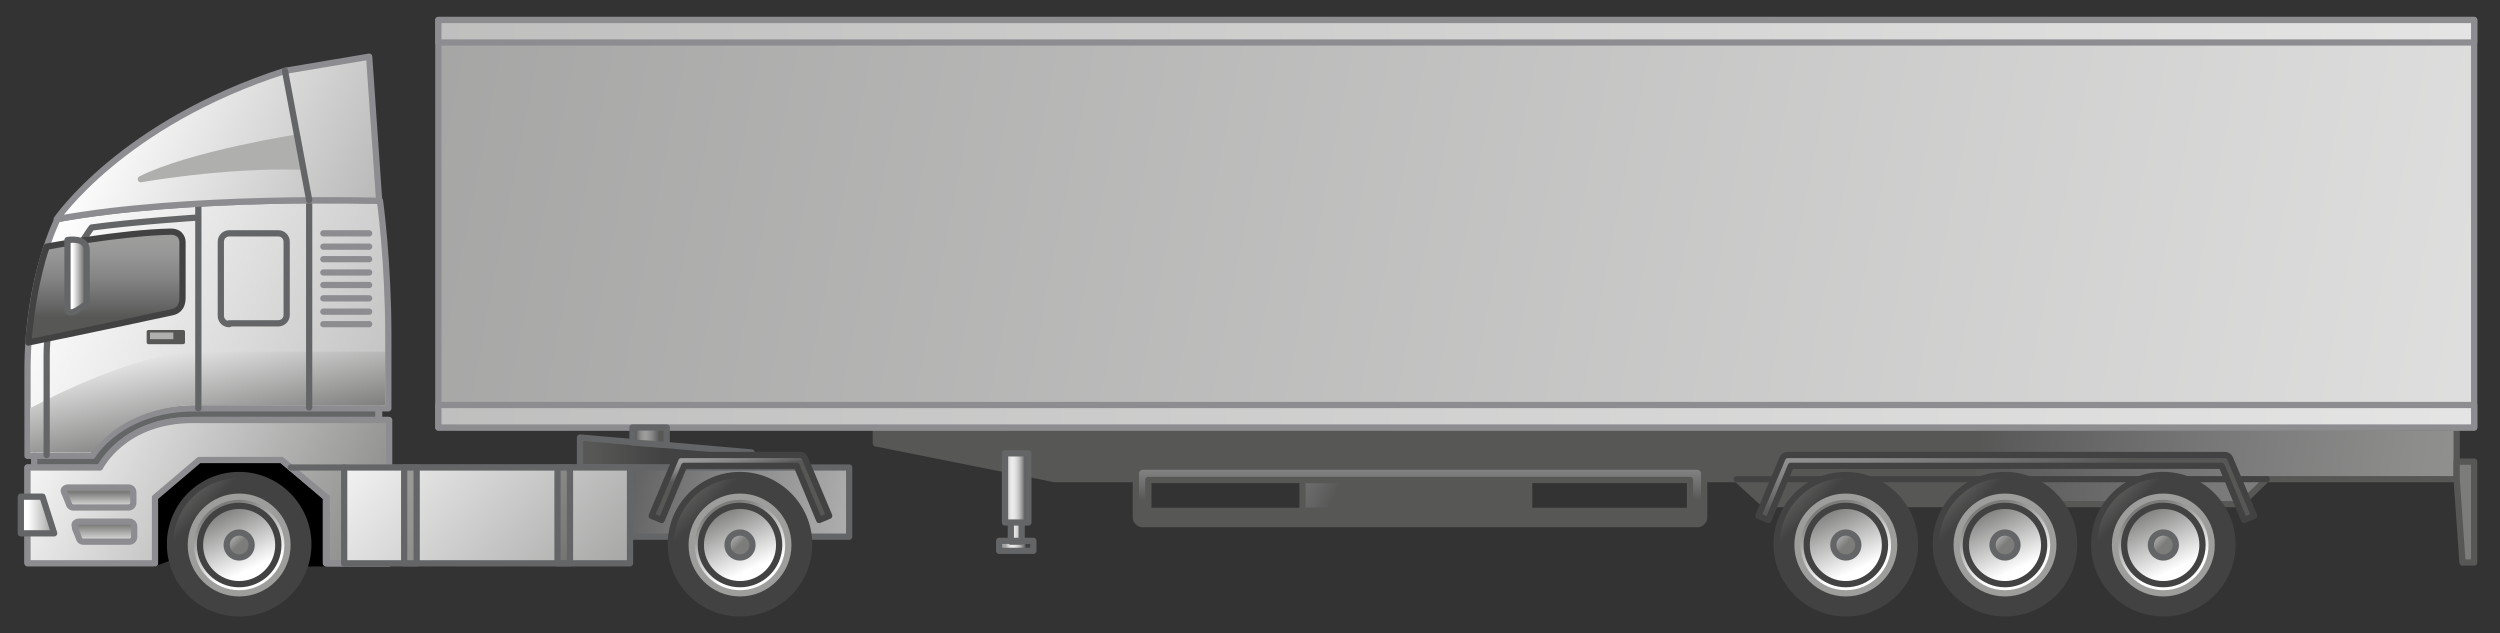 <?xml version="1.0" encoding="utf-8"?>

<!-- Copyright 2016 Siemens AG -->

<!-- Generator: Adobe Illustrator 16.0.4, SVG Export Plug-In . SVG Version: 6.00 Build 0)  -->
<!DOCTYPE svg PUBLIC "-//W3C//DTD SVG 1.1//EN" "http://www.w3.org/Graphics/SVG/1.1/DTD/svg11.dtd">
<svg version="1.1" id="Simple_18_Wheeler_Truck" xmlns="http://www.w3.org/2000/svg" xmlns:xlink="http://www.w3.org/1999/xlink"
	 x="0px" y="0px" width="300px" height="76px" viewBox="0 0 300 76" enable-background="new 0 0 300 76" xml:space="preserve">
<rect x="0" y="0" width="300" height="76" fill="#333333" stroke="none"/>
<g id="Trailer_1_">
	<g id="Sub-Construction">
		<linearGradient id="Shape_4_" gradientUnits="userSpaceOnUse" x1="236.635" y1="58.268" x2="473.384" y2="93.768">
			<stop  offset="0" style="stop-color:#575756"/>
			<stop  offset="1.586480e-02" style="stop-color:#5D5C5C"/>
			<stop  offset="0.117" style="stop-color:#797878"/>
			<stop  offset="0.218" style="stop-color:#8D8D8C"/>
			<stop  offset="0.319" style="stop-color:#999998"/>
			<stop  offset="0.418" style="stop-color:#9D9D9C"/>
			<stop  offset="0.54" style="stop-color:#979696"/>
			<stop  offset="0.712" style="stop-color:#848484"/>
			<stop  offset="0.913" style="stop-color:#676666"/>
			<stop  offset="1" style="stop-color:#575756"/>
		</linearGradient>
		
			<polygon id="Shape_3_" fill="url(#Shape_4_)" stroke="#575756" stroke-width="0.75" stroke-linecap="round" stroke-linejoin="round" stroke-miterlimit="10" points="
			105.1,51.3 105.1,53.2 126.6,57.5 208.4,57.5 211.7,60.5 268.9,60.5 272,57.5 294.8,57.5 294.8,51.3 		"/>
		
			<line id="Devider_Line_1_" fill="none" stroke="#424242" stroke-width="0.75" stroke-linecap="round" stroke-linejoin="round" stroke-miterlimit="10" x1="208.4" y1="57.5" x2="272" y2="57.5"/>
		
			<polygon id="Backlight__x2B__Number_Plate" fill="#7C7C7B" stroke="#575756" stroke-width="0.75" stroke-linecap="round" stroke-linejoin="round" stroke-miterlimit="10" points="
			296.9,67.5 295.5,67.5 294.8,57.5 294.8,55.4 296.9,55.4 		"/>
		<linearGradient id="Upright_1_" gradientUnits="userSpaceOnUse" x1="120.672" y1="60.243" x2="123.147" y2="60.243">
			<stop  offset="0" style="stop-color:#A5A5A5"/>
			<stop  offset="4.758149e-02" style="stop-color:#B5B5B5"/>
			<stop  offset="0.151" style="stop-color:#D3D3D3"/>
			<stop  offset="0.239" style="stop-color:#E5E5E5"/>
			<stop  offset="0.302" style="stop-color:#ECECEC"/>
			<stop  offset="0.407" style="stop-color:#E8E8E8"/>
			<stop  offset="0.514" style="stop-color:#DCDCDC"/>
			<stop  offset="0.621" style="stop-color:#C7C7C7"/>
			<stop  offset="0.729" style="stop-color:#ABABAB"/>
			<stop  offset="0.838" style="stop-color:#868686"/>
			<stop  offset="0.945" style="stop-color:#5A5A5A"/>
			<stop  offset="1" style="stop-color:#404040"/>
		</linearGradient>
		
			<path id="Upright_2_" fill="url(#Upright_1_)" stroke="#646567" stroke-width="0.75" stroke-linecap="round" stroke-linejoin="round" stroke-miterlimit="10" d="
			M123.4,62.7h-2.8v-8.3h2.8V62.7z M122.6,62.7h-1.3v2.3h1.3V62.7z M124,64.9h-4.1v1.2h4.1V64.9z"/>
		<g id="Double_Wheels">
			<g id="Double_Wheel_Right">
				
					<linearGradient id="Tire_2_" gradientUnits="userSpaceOnUse" x1="352.566" y1="59.685" x2="354.199" y2="61.318" gradientTransform="matrix(1 0 0 1 -98.627 0)">
					<stop  offset="0" style="stop-color:#575756"/>
					<stop  offset="1" style="stop-color:#424242"/>
				</linearGradient>
				
					<path id="Tire_8_" fill="url(#Tire_2_)" stroke="#424242" stroke-width="0.75" stroke-linecap="round" stroke-linejoin="round" stroke-miterlimit="10" d="
					M259.6,57c-4.6,0-8.3,3.7-8.3,8.3c0,4.6,3.7,8.3,8.3,8.3c4.6,0,8.3-3.7,8.3-8.3C267.9,60.8,264.2,57,259.6,57z M259.6,71.1
					c-3.2,0-5.8-2.6-5.8-5.8c0-3.2,2.6-5.8,5.8-5.8c3.2,0,5.8,2.6,5.8,5.8C265.4,68.6,262.8,71.1,259.6,71.1z"/>
				
					<linearGradient id="Rim_2_" gradientUnits="userSpaceOnUse" x1="359.617" y1="68.326" x2="356.228" y2="61.014" gradientTransform="matrix(1 0 0 1 -98.627 0)">
					<stop  offset="0" style="stop-color:#FFFFFF"/>
					<stop  offset="1" style="stop-color:#7C7C7B"/>
				</linearGradient>
				
					<circle id="Rim_8_" fill="url(#Rim_2_)" stroke="#9D9D9C" stroke-width="0.75" stroke-linecap="round" stroke-linejoin="round" stroke-miterlimit="10" cx="259.6" cy="65.4" r="5.8"/>
				
					<circle id="Rim_Border_8_" fill="none" stroke="#424242" stroke-width="0.75" stroke-linecap="round" stroke-linejoin="round" stroke-miterlimit="10" cx="259.6" cy="65.4" r="4.7"/>
				
					<linearGradient id="Wheel_Hub_2_" gradientUnits="userSpaceOnUse" x1="355.78" y1="62.898" x2="358.228" y2="65.345" gradientTransform="matrix(1 0 0 1 -98.627 0)">
					<stop  offset="0" style="stop-color:#FFFFFF"/>
					<stop  offset="1" style="stop-color:#7C7C7B"/>
				</linearGradient>
				
					<circle id="Wheel_Hub_8_" fill="url(#Wheel_Hub_2_)" stroke="#646567" stroke-width="0.75" stroke-linecap="round" stroke-linejoin="round" stroke-miterlimit="10" cx="259.6" cy="65.4" r="1.5"/>
			</g>
			<g id="Double_Wheel_Middle">
				
					<linearGradient id="Tire_3_" gradientUnits="userSpaceOnUse" x1="333.522" y1="59.685" x2="335.154" y2="61.317" gradientTransform="matrix(1 0 0 1 -98.627 0)">
					<stop  offset="0" style="stop-color:#575756"/>
					<stop  offset="1" style="stop-color:#424242"/>
				</linearGradient>
				
					<path id="Tire_7_" fill="url(#Tire_3_)" stroke="#424242" stroke-width="0.75" stroke-linecap="round" stroke-linejoin="round" stroke-miterlimit="10" d="
					M240.6,57c-4.6,0-8.3,3.7-8.3,8.3c0,4.6,3.7,8.3,8.3,8.3c4.6,0,8.3-3.7,8.3-8.3C248.9,60.8,245.2,57,240.6,57z M240.6,71.1
					c-3.2,0-5.8-2.6-5.8-5.8c0-3.2,2.6-5.8,5.8-5.8s5.8,2.6,5.8,5.8C246.3,68.6,243.8,71.1,240.6,71.1z"/>
				
					<linearGradient id="Rim_3_" gradientUnits="userSpaceOnUse" x1="340.572" y1="68.325" x2="337.183" y2="61.013" gradientTransform="matrix(1 0 0 1 -98.627 0)">
					<stop  offset="0" style="stop-color:#FFFFFF"/>
					<stop  offset="1" style="stop-color:#7C7C7B"/>
				</linearGradient>
				
					<circle id="Rim_7_" fill="url(#Rim_3_)" stroke="#9D9D9C" stroke-width="0.75" stroke-linecap="round" stroke-linejoin="round" stroke-miterlimit="10" cx="240.6" cy="65.4" r="5.8"/>
				
					<circle id="Rim_Border_7_" fill="none" stroke="#424242" stroke-width="0.75" stroke-linecap="round" stroke-linejoin="round" stroke-miterlimit="10" cx="240.6" cy="65.4" r="4.7"/>
				
					<linearGradient id="Wheel_Hub_3_" gradientUnits="userSpaceOnUse" x1="336.735" y1="62.899" x2="339.182" y2="65.346" gradientTransform="matrix(1 0 0 1 -98.627 0)">
					<stop  offset="0" style="stop-color:#FFFFFF"/>
					<stop  offset="1" style="stop-color:#7C7C7B"/>
				</linearGradient>
				
					<circle id="Wheel_Hub_7_" fill="url(#Wheel_Hub_3_)" stroke="#646567" stroke-width="0.75" stroke-linecap="round" stroke-linejoin="round" stroke-miterlimit="10" cx="240.6" cy="65.4" r="1.5"/>
			</g>
			<g id="Double_Wheel_Left">
				
					<linearGradient id="Tire_4_" gradientUnits="userSpaceOnUse" x1="314.477" y1="59.685" x2="316.109" y2="61.318" gradientTransform="matrix(1 0 0 1 -98.627 0)">
					<stop  offset="0" style="stop-color:#575756"/>
					<stop  offset="1" style="stop-color:#424242"/>
				</linearGradient>
				
					<path id="Tire_1_" fill="url(#Tire_4_)" stroke="#424242" stroke-width="0.75" stroke-linecap="round" stroke-linejoin="round" stroke-miterlimit="10" d="
					M221.5,57c-4.6,0-8.3,3.7-8.3,8.3c0,4.6,3.7,8.3,8.3,8.3c4.6,0,8.3-3.7,8.3-8.3C229.8,60.8,226.1,57,221.5,57z M221.5,71.1
					c-3.2,0-5.8-2.6-5.8-5.8c0-3.2,2.6-5.8,5.8-5.8c3.2,0,5.8,2.6,5.8,5.8C227.3,68.6,224.7,71.1,221.5,71.1z"/>
				
					<linearGradient id="Rim_4_" gradientUnits="userSpaceOnUse" x1="321.527" y1="68.326" x2="318.139" y2="61.015" gradientTransform="matrix(1 0 0 1 -98.627 0)">
					<stop  offset="0" style="stop-color:#FFFFFF"/>
					<stop  offset="1" style="stop-color:#7C7C7B"/>
				</linearGradient>
				
					<circle id="Rim_1_" fill="url(#Rim_4_)" stroke="#9D9D9C" stroke-width="0.75" stroke-linecap="round" stroke-linejoin="round" stroke-miterlimit="10" cx="221.5" cy="65.4" r="5.8"/>
				
					<circle id="Rim_Border_1_" fill="none" stroke="#424242" stroke-width="0.75" stroke-linecap="round" stroke-linejoin="round" stroke-miterlimit="10" cx="221.5" cy="65.4" r="4.7"/>
				
					<linearGradient id="Wheel_Hub_4_" gradientUnits="userSpaceOnUse" x1="317.69" y1="62.899" x2="320.137" y2="65.346" gradientTransform="matrix(1 0 0 1 -98.627 0)">
					<stop  offset="0" style="stop-color:#FFFFFF"/>
					<stop  offset="1" style="stop-color:#7C7C7B"/>
				</linearGradient>
				
					<circle id="Wheel_Hub_1_" fill="url(#Wheel_Hub_4_)" stroke="#646567" stroke-width="0.75" stroke-linecap="round" stroke-linejoin="round" stroke-miterlimit="10" cx="221.5" cy="65.4" r="1.5"/>
			</g>
		</g>
		<linearGradient id="Fender_2_" gradientUnits="userSpaceOnUse" x1="238.073" y1="43.669" x2="240.042" y2="57.388">
			<stop  offset="0" style="stop-color:#575756"/>
			<stop  offset="1.586480e-02" style="stop-color:#5D5C5C"/>
			<stop  offset="0.117" style="stop-color:#797878"/>
			<stop  offset="0.218" style="stop-color:#8D8D8C"/>
			<stop  offset="0.319" style="stop-color:#999998"/>
			<stop  offset="0.418" style="stop-color:#9D9D9C"/>
			<stop  offset="0.54" style="stop-color:#979696"/>
			<stop  offset="0.712" style="stop-color:#848484"/>
			<stop  offset="0.913" style="stop-color:#676666"/>
			<stop  offset="1" style="stop-color:#575756"/>
		</linearGradient>
		
			<path id="Fender_1_" fill="url(#Fender_2_)" stroke="#424242" stroke-width="0.75" stroke-linecap="round" stroke-linejoin="round" stroke-miterlimit="10" d="
			M269.3,62.4l-2.7-6.5h-51.7l-2.7,6.5l-1.2-0.5l2.9-6.9c0.1-0.2,0.3-0.4,0.6-0.4H267c0.3,0,0.5,0.2,0.6,0.4l2.9,6.9L269.3,62.4z"/>
		
			<linearGradient id="Connection_Pallet_Storage_1_" gradientUnits="userSpaceOnUse" x1="135.588" y1="42.969" x2="162.124" y2="55.706">
			<stop  offset="0" style="stop-color:#575756"/>
			<stop  offset="1.586480e-02" style="stop-color:#5D5C5C"/>
			<stop  offset="0.117" style="stop-color:#797878"/>
			<stop  offset="0.218" style="stop-color:#8D8D8C"/>
			<stop  offset="0.319" style="stop-color:#999998"/>
			<stop  offset="0.418" style="stop-color:#9D9D9C"/>
			<stop  offset="0.54" style="stop-color:#979696"/>
			<stop  offset="0.712" style="stop-color:#848484"/>
			<stop  offset="0.913" style="stop-color:#676666"/>
			<stop  offset="1" style="stop-color:#575756"/>
		</linearGradient>
		
			<rect id="Connection_Pallet_Storage" x="156.3" y="57.6" fill="url(#Connection_Pallet_Storage_1_)" stroke="#575756" stroke-width="0.75" stroke-linecap="round" stroke-linejoin="round" stroke-miterlimit="10" width="27.2" height="3.7"/>
		
			<linearGradient id="Frame_Pallet_Storage_1_" gradientUnits="userSpaceOnUse" x1="170.362" y1="46.666" x2="170.362" y2="60.053">
			<stop  offset="0" style="stop-color:#575756"/>
			<stop  offset="1.586480e-02" style="stop-color:#5D5C5C"/>
			<stop  offset="0.117" style="stop-color:#797878"/>
			<stop  offset="0.218" style="stop-color:#8D8D8C"/>
			<stop  offset="0.319" style="stop-color:#999998"/>
			<stop  offset="0.418" style="stop-color:#9D9D9C"/>
			<stop  offset="0.54" style="stop-color:#979696"/>
			<stop  offset="0.712" style="stop-color:#848484"/>
			<stop  offset="0.913" style="stop-color:#676666"/>
			<stop  offset="1" style="stop-color:#575756"/>
		</linearGradient>
		
			<path id="Frame_Pallet_Storage" fill="url(#Frame_Pallet_Storage_1_)" stroke="#575756" stroke-width="0.75" stroke-linecap="round" stroke-linejoin="round" stroke-miterlimit="10" d="
			M203.7,62.9h-66.6c-0.4,0-0.8-0.4-0.8-0.8v-5.3c0-0.4,0.4-0.8,0.8-0.8h66.6c0.4,0,0.8,0.4,0.8,0.8v5.3
			C204.5,62.5,204.1,62.9,203.7,62.9z M137.8,61.3h65v-3.7h-65V61.3z"/>
	</g>
	<g id="Container">
		
			<linearGradient id="Shape_Container_1_" gradientUnits="userSpaceOnUse" x1="435.072" y1="77.285" x2="-125.767" y2="-31.428">
			<stop  offset="0" style="stop-color:#FFFFFF"/>
			<stop  offset="1" style="stop-color:#7C7C7B"/>
		</linearGradient>
		
			<rect id="Shape_Container" x="52.6" y="2.4" fill="url(#Shape_Container_1_)" stroke="#8C8C91" stroke-width="0.75" stroke-linecap="round" stroke-linejoin="round" stroke-miterlimit="10" width="244.3" height="48.9"/>
		<linearGradient id="Base_1_" gradientUnits="userSpaceOnUse" x1="471.858" y1="38.666" x2="-387.54" y2="71.199">
			<stop  offset="0" style="stop-color:#FFFFFF"/>
			<stop  offset="1" style="stop-color:#7C7C7B"/>
		</linearGradient>
		
			<rect id="Base" x="52.6" y="48.6" fill="url(#Base_1_)" stroke="#8C8C91" stroke-width="0.75" stroke-linecap="round" stroke-linejoin="round" stroke-miterlimit="10" width="244.3" height="2.7"/>
		<linearGradient id="Top_2_" gradientUnits="userSpaceOnUse" x1="471.857" y1="-7.531" x2="-387.541" y2="25.001">
			<stop  offset="0" style="stop-color:#FFFFFF"/>
			<stop  offset="1" style="stop-color:#7C7C7B"/>
		</linearGradient>
		
			<rect id="Top_1_" x="52.6" y="2.4" fill="url(#Top_2_)" stroke="#8C8C91" stroke-width="0.75" stroke-linecap="round" stroke-linejoin="round" stroke-miterlimit="10" width="244.3" height="2.7"/>
	</g>
</g>
<g id="Trailer_Tractor_1_">
	
		<polygon id="Wheel_Well" stroke="#000000" stroke-width="0.75" stroke-linecap="round" stroke-linejoin="round" stroke-miterlimit="10" points="
		18.5,67.6 18.5,59.6 23.8,55.1 33.7,55.1 39.1,59.6 39.1,67.6 25.8,67.6 25.8,64.8 	"/>
	<linearGradient id="Shape_Cabin_1_" gradientUnits="userSpaceOnUse" x1="1.932" y1="35.468" x2="90.362" y2="76.149">
		<stop  offset="0" style="stop-color:#FFFFFF"/>
		<stop  offset="1" style="stop-color:#7C7C7B"/>
	</linearGradient>
	
		<path id="Shape_Cabin" fill="url(#Shape_Cabin_1_)" stroke="#8C8C91" stroke-width="0.75" stroke-linecap="round" stroke-linejoin="round" stroke-miterlimit="10" d="
		M33.7,55.1h-9.9l-5.3,4.5v7.9H3.3V56.1h0.9v-1.4H3.3V44.5c0-11.2,3.6-18.2,3.6-18.2c15.7-2.9,38.7-2.2,38.7-2.2s1,7.3,1,16.2
		c0,2.5,0,5.6,0,8.7h-1.1v1.4h1.1c0,7.6,0,17.2,0,17.2h-7.5v-7.9L33.7,55.1z"/>
	<g id="Trailer_Connection">
		<linearGradient id="Shape_5_" gradientUnits="userSpaceOnUse" x1="71.127" y1="54.306" x2="79.576" y2="54.306">
			<stop  offset="0" style="stop-color:#575756"/>
			<stop  offset="1" style="stop-color:#424242"/>
		</linearGradient>
		
			<polygon id="Shape_2_" fill="url(#Shape_5_)" stroke="#646567" stroke-width="0.75" stroke-linecap="round" stroke-linejoin="round" stroke-miterlimit="10" points="
			69.6,56.1 69.6,52.5 90.2,54.3 90.2,56.1 		"/>
		<linearGradient id="Joint_1_" gradientUnits="userSpaceOnUse" x1="76.253" y1="52.341" x2="79.103" y2="52.341">
			<stop  offset="0" style="stop-color:#575756"/>
			<stop  offset="1.586480e-02" style="stop-color:#5D5C5C"/>
			<stop  offset="0.117" style="stop-color:#797878"/>
			<stop  offset="0.218" style="stop-color:#8D8D8C"/>
			<stop  offset="0.319" style="stop-color:#999998"/>
			<stop  offset="0.418" style="stop-color:#9D9D9C"/>
			<stop  offset="0.54" style="stop-color:#979696"/>
			<stop  offset="0.712" style="stop-color:#848484"/>
			<stop  offset="0.913" style="stop-color:#676666"/>
			<stop  offset="1" style="stop-color:#575756"/>
		</linearGradient>
		
			<polygon id="Joint" fill="url(#Joint_1_)" stroke="#646567" stroke-width="0.75" stroke-linecap="round" stroke-linejoin="round" stroke-miterlimit="10" points="
			75.9,53.1 75.9,51.3 80,51.3 80,53.4 		"/>
	</g>
	
		<path id="Devider_Line_Cabin" fill="#646567" stroke="#8C8C91" stroke-width="0.75" stroke-linecap="round" stroke-linejoin="round" stroke-miterlimit="10" d="
		M4.2,56.1H12c0,0,2.8-5.7,11.1-5.7h22.3v-1.4c0,0-13,0-22,0s-12.3,5.7-12.3,5.7h-7V56.1z"/>
	<g id="Door_Handle_1_">
		<path id="Hollow_1_" fill="#575756" d="M17.8,41.3L17.8,41.3c-0.1,0-0.2-0.1-0.2-0.2v-1.3l0,0c0-0.1,0.1-0.2,0.2-0.2H22l0,0
			c0.1,0,0.2,0.1,0.2,0.2v1.3l0,0c0,0.1-0.1,0.2-0.2,0.2H17.8z"/>
		<rect id="Handle" x="18" y="39.9" fill="#AFAFAE" width="2.8" height="0.8"/>
	</g>
	
		<linearGradient id="Reflection_Cabin_Below_1_" gradientUnits="userSpaceOnUse" x1="23.016" y1="38.9" x2="25.874" y2="53.032">
		<stop  offset="0" style="stop-color:#FFFFFF"/>
		<stop  offset="1" style="stop-color:#7C7C7B"/>
	</linearGradient>
	<path id="Reflection_Cabin_Below" fill="url(#Reflection_Cabin_Below_1_)" d="M23.9,42.2h22.3c0,0.2,0,3.3,0,6.4c0,0-13.6,0-22.5,0
		c-0.1,0-8.3-0.3-12.6,5.7H3.6V49C3.6,49,15.9,42.2,23.9,42.2z"/>
	
		<path id="Sructure_Cabin" fill="none" stroke="#8C8C91" stroke-width="0.75" stroke-linecap="round" stroke-linejoin="round" stroke-miterlimit="10" d="
		M38.8,28h5.5 M38.8,29.6h5.5 M38.8,31.1h5.5 M38.8,32.7h5.5 M38.8,34.2h5.5 M38.8,35.8h5.5 M38.8,37.4h5.5 M38.8,38.9h5.5"/>
	
		<linearGradient id="Base_Trailer_Connection_1_" gradientUnits="userSpaceOnUse" x1="192.751" y1="84.842" x2="65.627" y2="58.477">
		<stop  offset="0" style="stop-color:#A5A5A5"/>
		<stop  offset="4.758149e-02" style="stop-color:#B5B5B5"/>
		<stop  offset="0.151" style="stop-color:#D3D3D3"/>
		<stop  offset="0.239" style="stop-color:#E5E5E5"/>
		<stop  offset="0.302" style="stop-color:#ECECEC"/>
		<stop  offset="0.407" style="stop-color:#E8E8E8"/>
		<stop  offset="0.514" style="stop-color:#DCDCDC"/>
		<stop  offset="0.621" style="stop-color:#C7C7C7"/>
		<stop  offset="0.729" style="stop-color:#ABABAB"/>
		<stop  offset="0.838" style="stop-color:#868686"/>
		<stop  offset="0.945" style="stop-color:#5A5A5A"/>
		<stop  offset="1" style="stop-color:#404040"/>
	</linearGradient>
	
		<rect id="Base_Trailer_Connection" x="46.6" y="56.1" fill="url(#Base_Trailer_Connection_1_)" stroke="#646567" stroke-width="0.75" stroke-linecap="round" stroke-linejoin="round" stroke-miterlimit="10" width="55.3" height="8.3"/>
	<g id="Wheels_1_">
		<g id="Wheel_Rear">
			
				<linearGradient id="Tire_5_" gradientUnits="userSpaceOnUse" x1="181.733" y1="59.685" x2="183.365" y2="61.317" gradientTransform="matrix(1 0 0 1 -98.627 0)">
				<stop  offset="0" style="stop-color:#575756"/>
				<stop  offset="1" style="stop-color:#424242"/>
			</linearGradient>
			
				<path id="Tire_10_" fill="url(#Tire_5_)" stroke="#424242" stroke-width="0.75" stroke-linecap="round" stroke-linejoin="round" stroke-miterlimit="10" d="
				M88.8,57c-4.6,0-8.3,3.7-8.3,8.3c0,4.6,3.7,8.3,8.3,8.3c4.6,0,8.3-3.7,8.3-8.3C97.1,60.8,93.4,57,88.8,57z M88.8,71.1
				c-3.2,0-5.8-2.6-5.8-5.8c0-3.2,2.6-5.8,5.8-5.8c3.2,0,5.8,2.6,5.8,5.8C94.6,68.6,92,71.1,88.8,71.1z"/>
			
				<linearGradient id="Rim_5_" gradientUnits="userSpaceOnUse" x1="188.784" y1="68.326" x2="185.395" y2="61.014" gradientTransform="matrix(1 0 0 1 -98.627 0)">
				<stop  offset="0" style="stop-color:#FFFFFF"/>
				<stop  offset="1" style="stop-color:#7C7C7B"/>
			</linearGradient>
			
				<circle id="Rim_10_" fill="url(#Rim_5_)" stroke="#9D9D9C" stroke-width="0.75" stroke-linecap="round" stroke-linejoin="round" stroke-miterlimit="10" cx="88.8" cy="65.4" r="5.8"/>
			
				<circle id="Rim_Border_10_" fill="none" stroke="#424242" stroke-width="0.75" stroke-linecap="round" stroke-linejoin="round" stroke-miterlimit="10" cx="88.8" cy="65.4" r="4.7"/>
			
				<linearGradient id="Wheel_Hub_5_" gradientUnits="userSpaceOnUse" x1="184.947" y1="62.898" x2="187.395" y2="65.346" gradientTransform="matrix(1 0 0 1 -98.627 0)">
				<stop  offset="0" style="stop-color:#FFFFFF"/>
				<stop  offset="1" style="stop-color:#7C7C7B"/>
			</linearGradient>
			
				<circle id="Wheel_Hub_10_" fill="url(#Wheel_Hub_5_)" stroke="#646567" stroke-width="0.75" stroke-linecap="round" stroke-linejoin="round" stroke-miterlimit="10" cx="88.8" cy="65.4" r="1.5"/>
		</g>
		<g id="Wheel_Front_Drive_1_">
			
				<linearGradient id="Tire_6_" gradientUnits="userSpaceOnUse" x1="121.655" y1="59.685" x2="123.287" y2="61.317" gradientTransform="matrix(1 0 0 1 -98.627 0)">
				<stop  offset="0" style="stop-color:#575756"/>
				<stop  offset="1" style="stop-color:#424242"/>
			</linearGradient>
			
				<path id="Tire_9_" fill="url(#Tire_6_)" stroke="#424242" stroke-width="0.75" stroke-linecap="round" stroke-linejoin="round" stroke-miterlimit="10" d="
				M28.7,57c-4.6,0-8.3,3.7-8.3,8.3c0,4.6,3.7,8.3,8.3,8.3c4.6,0,8.3-3.7,8.3-8.3C37,60.8,33.3,57,28.7,57z M28.7,71.1
				c-3.2,0-5.8-2.6-5.8-5.8c0-3.2,2.6-5.8,5.8-5.8c3.2,0,5.8,2.6,5.8,5.8C34.5,68.6,31.9,71.1,28.7,71.1z"/>
			
				<linearGradient id="Rim_6_" gradientUnits="userSpaceOnUse" x1="128.705" y1="68.325" x2="125.316" y2="61.014" gradientTransform="matrix(1 0 0 1 -98.627 0)">
				<stop  offset="0" style="stop-color:#FFFFFF"/>
				<stop  offset="1" style="stop-color:#7C7C7B"/>
			</linearGradient>
			
				<circle id="Rim_9_" fill="url(#Rim_6_)" stroke="#9D9D9C" stroke-width="0.75" stroke-linecap="round" stroke-linejoin="round" stroke-miterlimit="10" cx="28.7" cy="65.4" r="5.8"/>
			
				<circle id="Rim_Border_9_" fill="none" stroke="#424242" stroke-width="0.75" stroke-linecap="round" stroke-linejoin="round" stroke-miterlimit="10" cx="28.7" cy="65.4" r="4.7"/>
			
				<linearGradient id="Wheel_Hub_6_" gradientUnits="userSpaceOnUse" x1="124.869" y1="62.899" x2="127.315" y2="65.346" gradientTransform="matrix(1 0 0 1 -98.627 0)">
				<stop  offset="0" style="stop-color:#FFFFFF"/>
				<stop  offset="1" style="stop-color:#7C7C7B"/>
			</linearGradient>
			
				<circle id="Wheel_Hub_9_" fill="url(#Wheel_Hub_6_)" stroke="#646567" stroke-width="0.75" stroke-linecap="round" stroke-linejoin="round" stroke-miterlimit="10" cx="28.7" cy="65.4" r="1.5"/>
		</g>
	</g>
	<linearGradient id="Fender_3_" gradientUnits="userSpaceOnUse" x1="87.276" y1="52.38" x2="87.979" y2="56.661">
		<stop  offset="0" style="stop-color:#575756"/>
		<stop  offset="1.586480e-02" style="stop-color:#5D5C5C"/>
		<stop  offset="0.117" style="stop-color:#797878"/>
		<stop  offset="0.218" style="stop-color:#8D8D8C"/>
		<stop  offset="0.319" style="stop-color:#999998"/>
		<stop  offset="0.418" style="stop-color:#9D9D9C"/>
		<stop  offset="0.54" style="stop-color:#979696"/>
		<stop  offset="0.712" style="stop-color:#848484"/>
		<stop  offset="0.913" style="stop-color:#676666"/>
		<stop  offset="1" style="stop-color:#575756"/>
	</linearGradient>
	
		<path id="Fender" fill="url(#Fender_3_)" stroke="#424242" stroke-width="0.75" stroke-linecap="round" stroke-linejoin="round" stroke-miterlimit="10" d="
		M98.3,62.4l-2.7-6.5H82.1l-2.7,6.5l-1.2-0.5l2.9-6.9c0.1-0.2,0.3-0.4,0.6-0.4H96c0.3,0,0.5,0.2,0.6,0.4l2.9,6.9L98.3,62.4z"/>
	<linearGradient id="Front_Wing__x2B__Side_1_" gradientUnits="userSpaceOnUse" x1="2.958" y1="48.062" x2="48.792" y2="70.813">
		<stop  offset="0" style="stop-color:#FFFFFF"/>
		<stop  offset="1" style="stop-color:#7C7C7B"/>
	</linearGradient>
	
		<path id="Front_Wing__x2B__Side" fill="url(#Front_Wing__x2B__Side_1_)" stroke="#8C8C91" stroke-width="0.75" stroke-linecap="round" stroke-linejoin="round" stroke-miterlimit="10" d="
		M23.1,50.4c-8.3,0-11.1,5.7-11.1,5.7H3.3v11.5h15.3v-7.9l5.3-4.5h9.9l5.4,4.5v7.9h7.5c0,0,0-9.6,0-17.2H23.1z"/>
	<linearGradient id="Step_Top_1_" gradientUnits="userSpaceOnUse" x1="11.816" y1="61.341" x2="11.816" y2="59.111">
		<stop  offset="0" style="stop-color:#FFFFFF"/>
		<stop  offset="1" style="stop-color:#7C7C7B"/>
	</linearGradient>
	
		<path id="Step_Top" fill="url(#Step_Top_1_)" stroke="#8C8C91" stroke-width="0.75" stroke-linecap="round" stroke-linejoin="round" stroke-miterlimit="10" d="
		M8.8,60.9c-0.3,0-0.5-0.2-0.6-0.6l-0.4-1l-0.1-0.2c-0.2-0.4,0.2-0.6,0.5-0.6h7.2l0,0c0.3,0,0.6,0.2,0.6,0.6v1.2l0,0
		c0,0.3-0.2,0.6-0.6,0.6H8.8z"/>
	<linearGradient id="Step_Below_1_" gradientUnits="userSpaceOnUse" x1="12.441" y1="65.515" x2="12.441" y2="62.979">
		<stop  offset="0" style="stop-color:#FFFFFF"/>
		<stop  offset="1" style="stop-color:#7C7C7B"/>
	</linearGradient>
	
		<path id="Step_Below" fill="url(#Step_Below_1_)" stroke="#8C8C91" stroke-width="0.75" stroke-linecap="round" stroke-linejoin="round" stroke-miterlimit="10" d="
		M10,65c-0.3,0-0.5-0.2-0.6-0.6l-0.4-1L9,63.2c-0.2-0.4,0.2-0.6,0.5-0.6h6l0,0c0.3,0,0.6,0.2,0.6,0.6v1.2l0,0c0,0.3-0.2,0.6-0.6,0.6
		H10z"/>
	<g id="Tank">
		<linearGradient id="Shape_6_" gradientUnits="userSpaceOnUse" x1="41.976" y1="46.982" x2="84.481" y2="85.29">
			<stop  offset="0" style="stop-color:#FFFFFF"/>
			<stop  offset="1" style="stop-color:#7C7C7B"/>
		</linearGradient>
		
			<rect id="Shape_1_" x="41.3" y="56.1" fill="url(#Shape_6_)" stroke="#646567" stroke-width="0.75" stroke-linecap="round" stroke-linejoin="round" stroke-miterlimit="10" width="34.3" height="11.5"/>
		<linearGradient id="Fastenings_1_" gradientUnits="userSpaceOnUse" x1="52.369" y1="54.368" x2="67.036" y2="72.368">
			<stop  offset="0" style="stop-color:#9A9A99"/>
			<stop  offset="0.295" style="stop-color:#919190"/>
			<stop  offset="0.777" style="stop-color:#797978"/>
			<stop  offset="1" style="stop-color:#6B6B6A"/>
		</linearGradient>
		
			<path id="Fastenings" fill="url(#Fastenings_1_)" stroke="#646567" stroke-width="0.75" stroke-linecap="round" stroke-linejoin="round" stroke-miterlimit="10" d="
			M50,67.6h-1.5V56.1H50V67.6z M68.4,56.1h-1.5v11.5h1.5V56.1z"/>
	</g>
	
		<path id="Door__x2B__Devider_Lines" fill="none" stroke="#646567" stroke-width="0.75" stroke-linecap="round" stroke-linejoin="round" stroke-miterlimit="10" d="
		M27.5,38.9L27.5,38.9c-0.6,0-1-0.5-1-1V29l0,0c0-0.6,0.5-1,1-1h5.9l0,0c0.6,0,1,0.5,1,1v8.8l0,0c0,0.6-0.5,1-1,1H27.5z M37.1,24
		v24.9 M23.8,49V24.4 M41.3,56.1h-6.4 M23.8,26.1c0,0-7.7,0.5-12.8,1.2c0,0-5.4,7.1-5.4,15.3v12"/>
	<linearGradient id="Window_1_" gradientUnits="userSpaceOnUse" x1="12.652" y1="22.016" x2="12.652" y2="38.027">
		<stop  offset="0" style="stop-color:#575756"/>
		<stop  offset="1.586480e-02" style="stop-color:#5D5C5C"/>
		<stop  offset="0.117" style="stop-color:#797878"/>
		<stop  offset="0.218" style="stop-color:#8D8D8C"/>
		<stop  offset="0.319" style="stop-color:#999998"/>
		<stop  offset="0.418" style="stop-color:#9D9D9C"/>
		<stop  offset="0.54" style="stop-color:#979696"/>
		<stop  offset="0.712" style="stop-color:#848484"/>
		<stop  offset="0.913" style="stop-color:#676666"/>
		<stop  offset="1" style="stop-color:#575756"/>
	</linearGradient>
	
		<path id="Window" fill="url(#Window_1_)" stroke="#424242" stroke-width="0.75" stroke-linecap="round" stroke-linejoin="round" stroke-miterlimit="10" d="
		M5.6,29.6c0,0-1.6,4.2-2.2,11.5c0,0,10.2-2.1,17.1-3.6c0.6-0.1,1.4-0.4,1.4-1.8c0-2,0-6.7,0-6.7s0-1.2-1.4-1.2
		C14.6,27.9,5.6,29.6,5.6,29.6z"/>
	<linearGradient id="Headlight_1_" gradientUnits="userSpaceOnUse" x1="3.365" y1="61.79" x2="7.466" y2="61.79">
		<stop  offset="0" style="stop-color:#FFFFFF"/>
		<stop  offset="1" style="stop-color:#7C7C7B"/>
	</linearGradient>
	
		<polygon id="Headlight" fill="url(#Headlight_1_)" stroke="#646567" stroke-width="0.75" stroke-linecap="round" stroke-linejoin="round" stroke-miterlimit="10" points="
		6.5,64 2.5,64 2.5,59.6 5.1,59.6 	"/>
	<linearGradient id="Mirror_2_" gradientUnits="userSpaceOnUse" x1="8.727" y1="33.178" x2="10.001" y2="33.178">
		<stop  offset="0" style="stop-color:#FFFFFF"/>
		<stop  offset="1" style="stop-color:#7C7C7B"/>
	</linearGradient>
	
		<path id="Mirror_1_" fill="url(#Mirror_2_)" stroke="#646567" stroke-width="0.75" stroke-linecap="round" stroke-linejoin="round" stroke-miterlimit="10" d="
		M8.1,28.8c0,0,2.3-0.4,2.3,1.2c0,1.6,0,6.4,0,6.4s-2.3,2-2.3,0.6C8.1,35.5,8.1,28.8,8.1,28.8z"/>
	<g id="Wind_Deflector_1_">
		<linearGradient id="Shape_7_" gradientUnits="userSpaceOnUse" x1="13.578" y1="10.844" x2="71.51" y2="38.354">
			<stop  offset="0" style="stop-color:#FFFFFF"/>
			<stop  offset="1" style="stop-color:#7C7C7B"/>
		</linearGradient>
		
			<path id="Shape" fill="url(#Shape_7_)" stroke="#8C8C91" stroke-width="0.75" stroke-linecap="round" stroke-linejoin="round" stroke-miterlimit="10" d="
			M45.5,24.1c0,0-23-0.7-38.7,2.2c0,0,7.8-11.5,27.4-17.8l10.1-1.7L45.5,24.1z"/>
		
			<path id="Reflection" fill="#AFAFAE" stroke="#AFAFAE" stroke-width="0.75" stroke-linecap="round" stroke-linejoin="round" stroke-miterlimit="10" d="
			M35.7,16.5c0,0-12.8,2-18.8,5c0,0,10-1.8,19.4-1.5L35.7,16.5z"/>
		
			<line id="Devider_Line" fill="none" stroke="#646567" stroke-width="0.75" stroke-linecap="round" stroke-linejoin="round" stroke-miterlimit="10" x1="34.2" y1="8.5" x2="37.1" y2="24"/>
	</g>
</g>
</svg>
